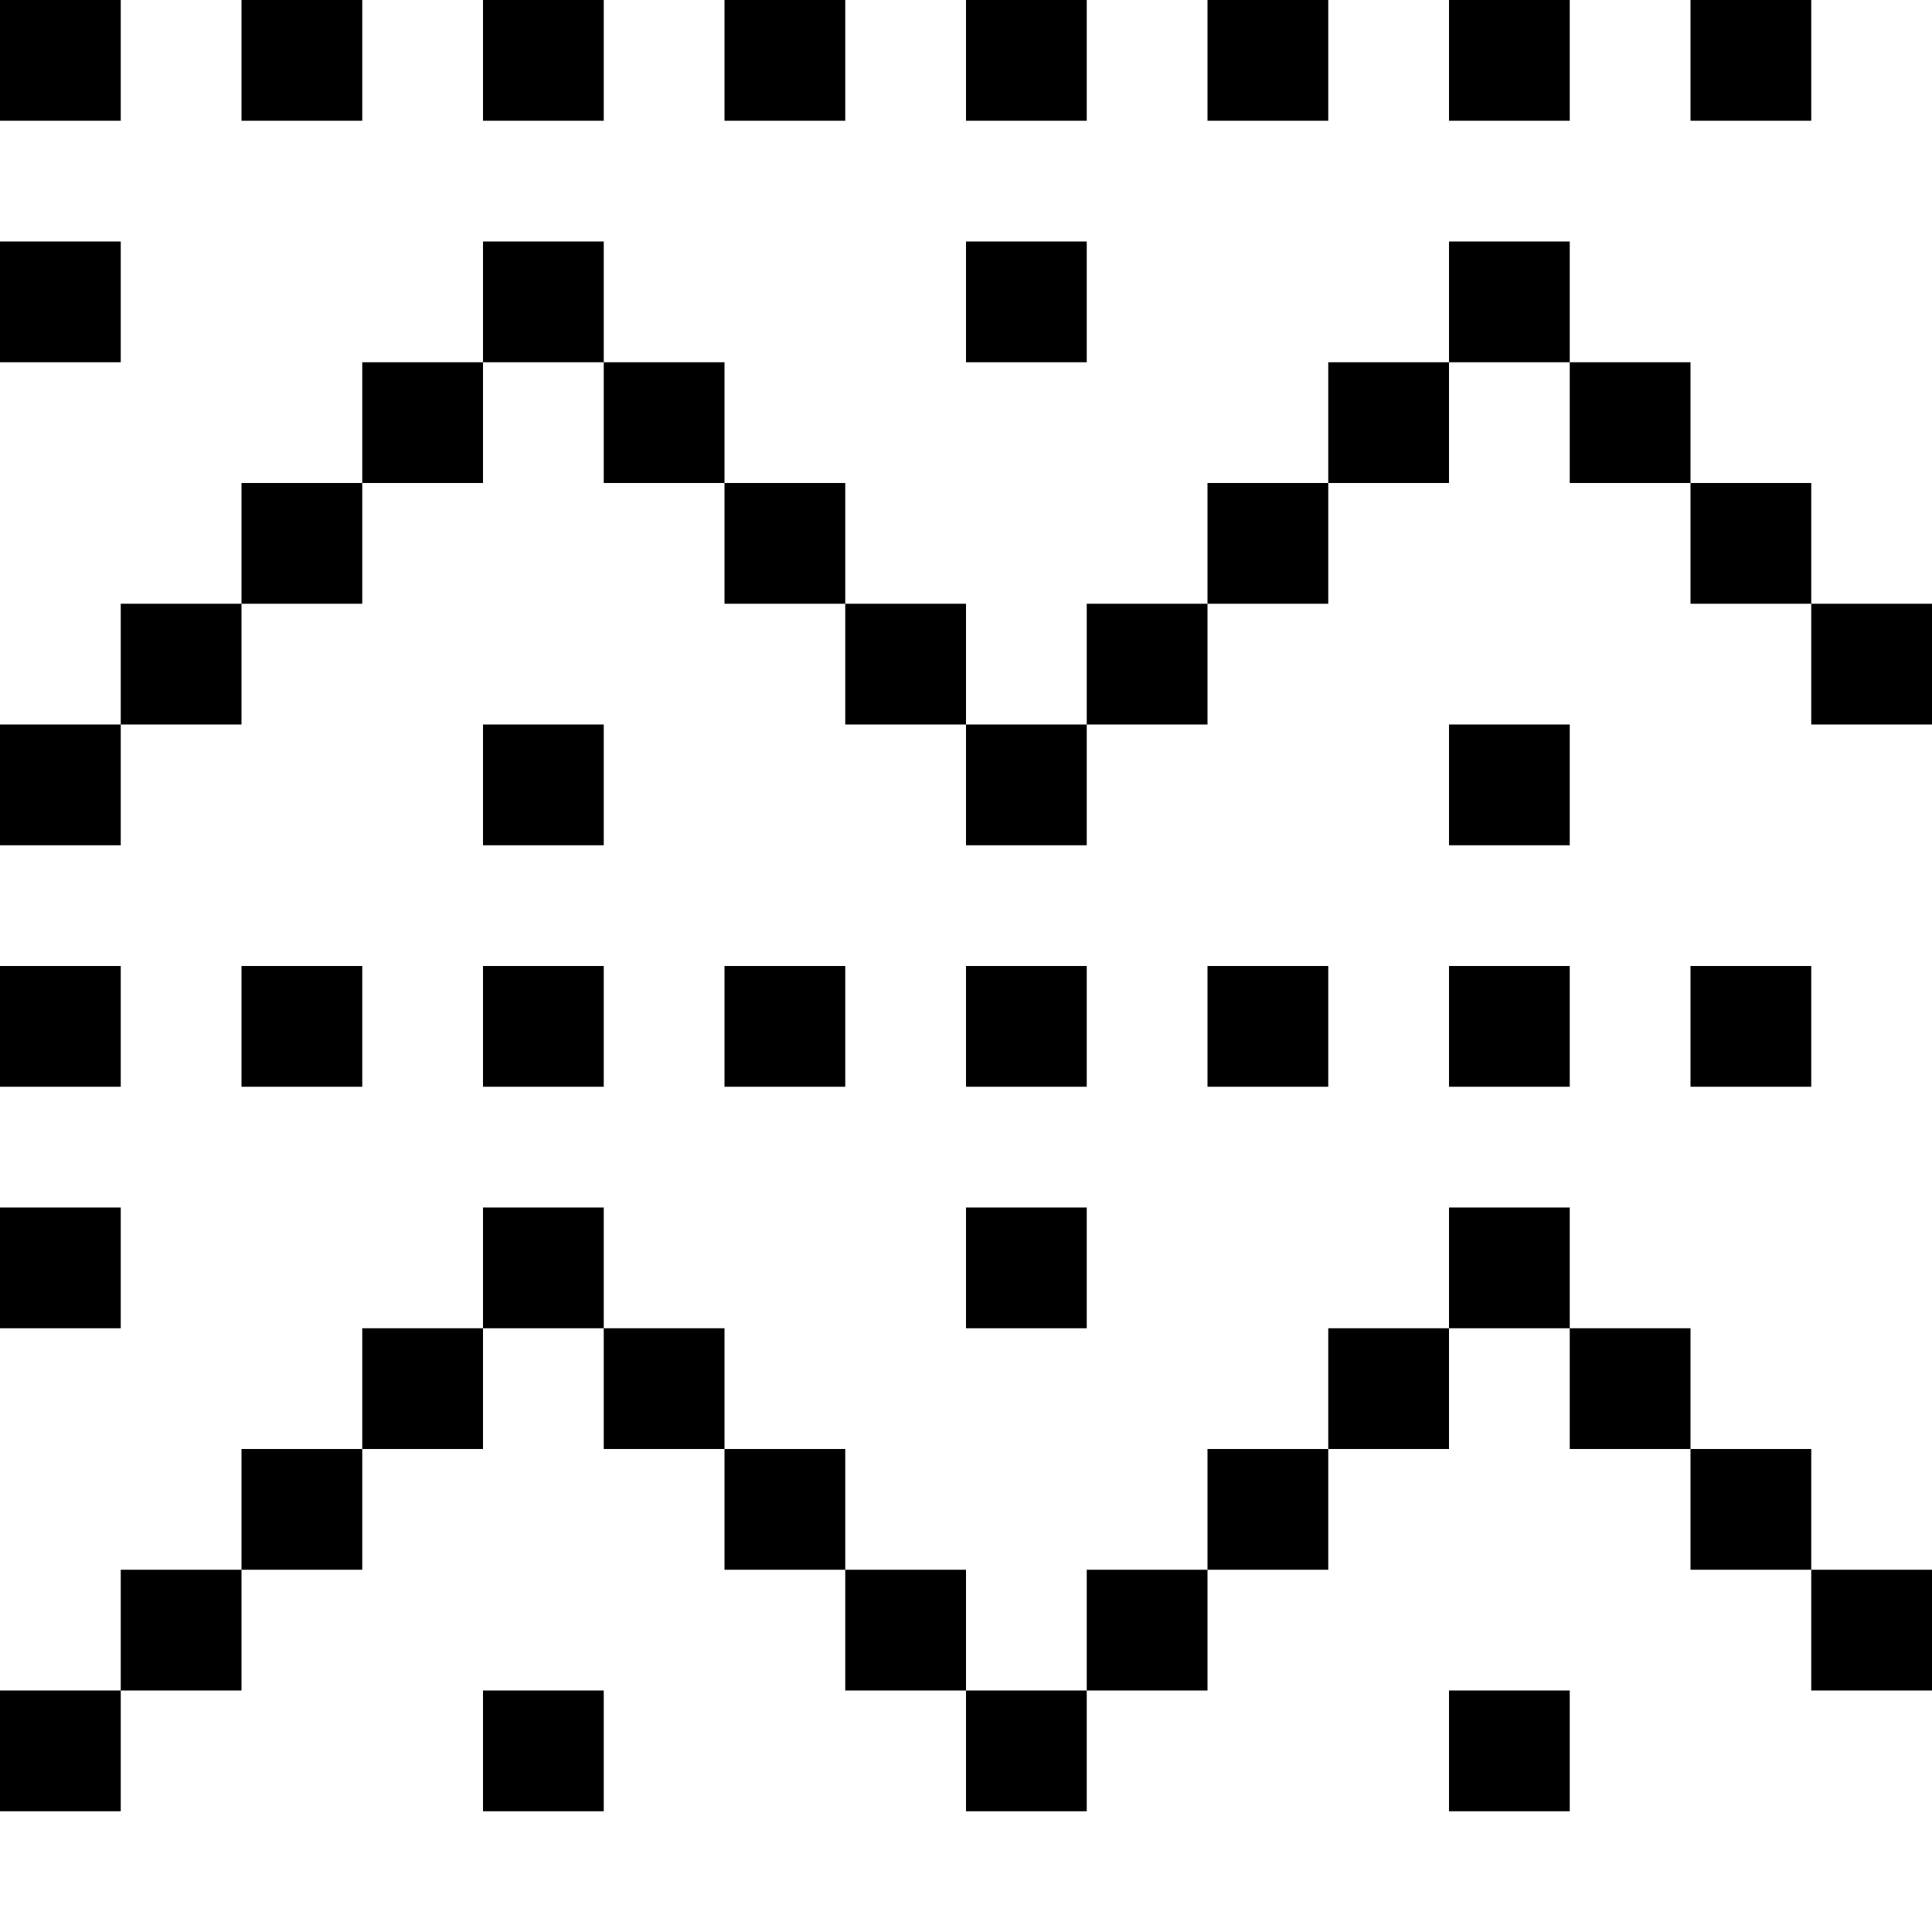 <svg width="16" height="16" viewBox="0 0 16 16" fill="none" xmlns="http://www.w3.org/2000/svg">
<rect width="16" height="16" fill="white"/>
<path fill-rule="evenodd" clip-rule="evenodd" d="M1 0H0V1H1V0ZM1 8H0V9H1V8ZM2 0H3V1H2V0ZM3 8H2V9H3V8ZM4 0H5V1H4V0ZM5 8H4V9H5V8ZM6 0H7V1H6V0ZM7 8H6V9H7V8ZM8 0H9V1H8V0ZM9 8H8V9H9V8ZM10 0H11V1H10V0ZM11 8H10V9H11V8ZM12 0H13V1H12V0ZM13 8H12V9H13V8ZM12 2H13V3H12V2ZM11 4V3H12V4H11ZM11 4H10V5H9V6H8V5H7V4H6V3H5V2H4V3H3V4H2V5H1V6H0V7H1V6H2V5H3V4H4V3H5V4H6V5H7V6H8V7H9V6H10V5H11V4ZM14 4H13V3H14V4ZM15 5H14V4H15V5ZM15 5H16V6H15V5ZM4 11H3V12H2V13H1V14H0V15H1V14H2V13H3V12H4V11ZM5 11V10H4V11H5ZM6 12H5V11H6V12ZM7 13H6V12H7V13ZM8 14H7V13H8V14ZM9 14V15H8V14H9ZM10 13V14H9V13H10ZM11 12V13H10V12H11ZM12 11V12H11V11H12ZM13 11H12V10H13V11ZM14 12V11H13V12H14ZM15 13V12H14V13H15ZM15 13H16V14H15V13ZM13 14H12V15H13V14ZM4 14H5V15H4V14ZM9 10H8V11H9V10ZM0 10H1V11H0V10ZM5 6H4V7H5V6ZM12 6H13V7H12V6ZM9 2H8V3H9V2ZM0 2H1V3H0V2ZM14 0H15V1H14V0ZM15 8H14V9H15V8Z" fill="black"/>
</svg>
